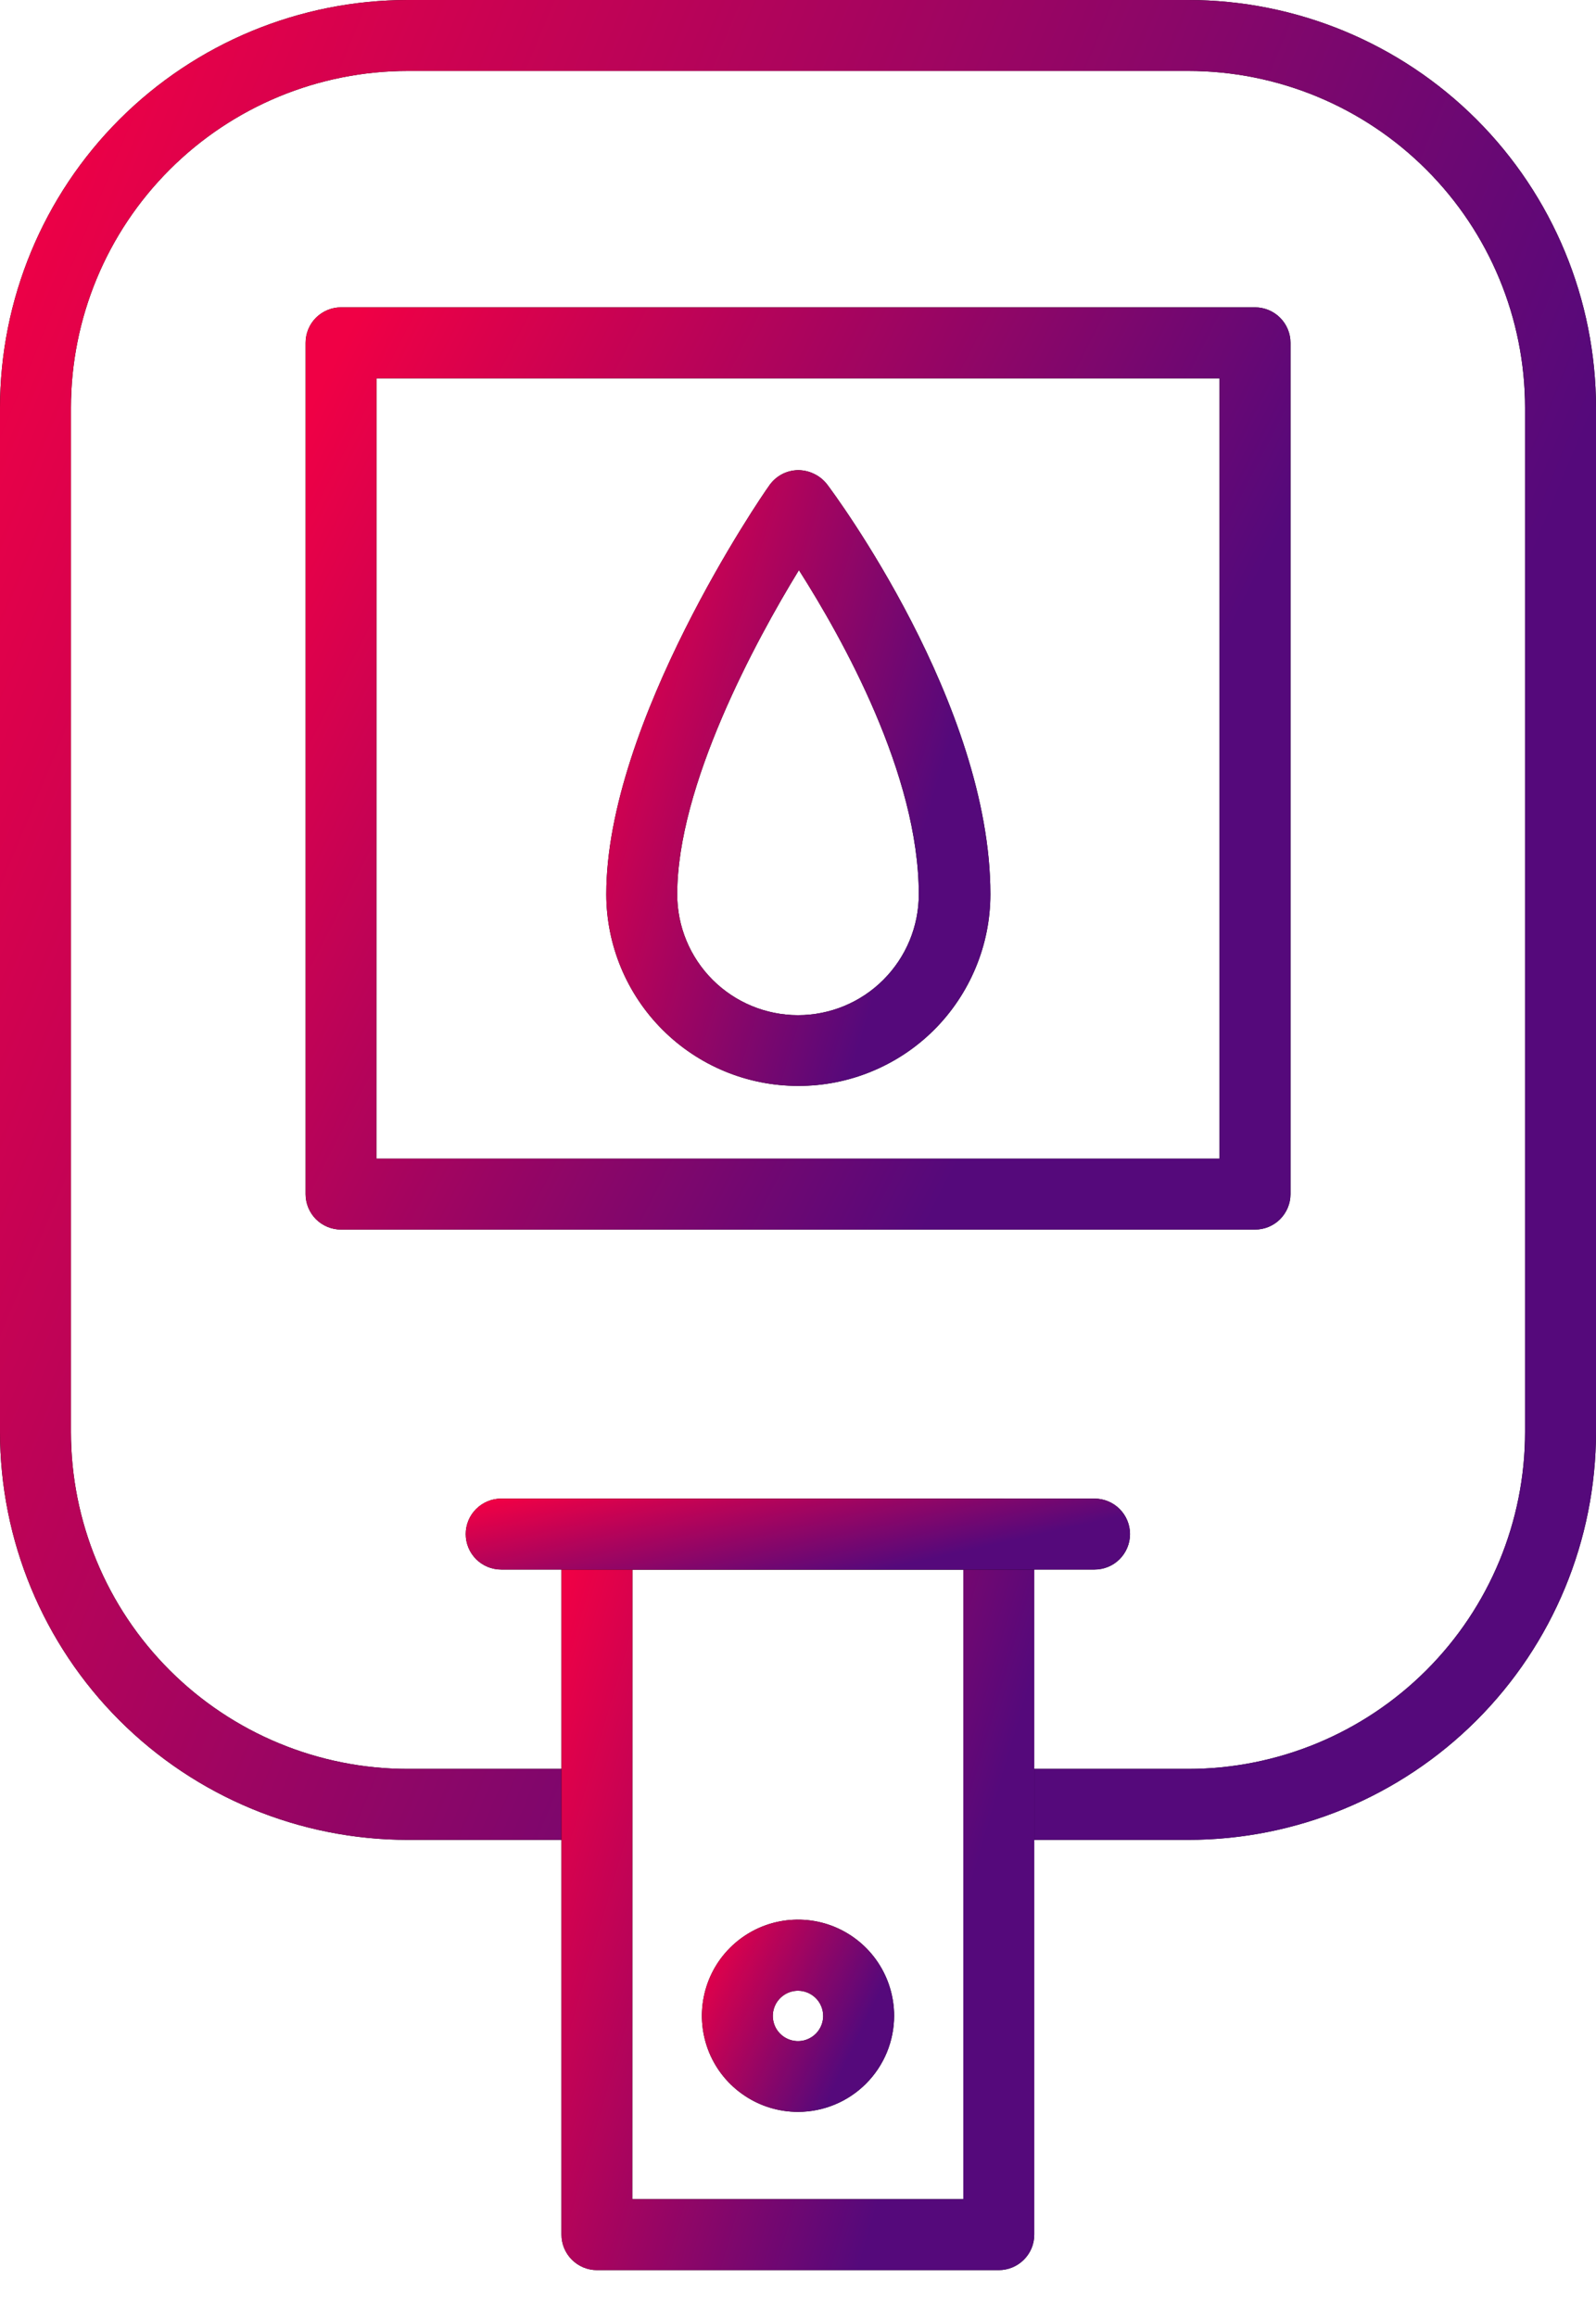 <svg width="31" height="45" viewBox="0 0 31 45" fill="none" xmlns="http://www.w3.org/2000/svg">
<path d="M23.078 35.733H19.692C19.509 35.733 19.334 35.66 19.205 35.531C19.076 35.402 19.003 35.227 19.003 35.044C19.003 34.861 19.076 34.686 19.205 34.557C19.334 34.428 19.509 34.355 19.692 34.355H23.078C24.814 34.355 26.478 33.665 27.705 32.438C28.933 31.211 29.622 29.546 29.622 27.81V7.922C29.622 6.187 28.933 4.522 27.705 3.295C26.478 2.067 24.814 1.378 23.078 1.378H7.922C6.187 1.378 4.522 2.067 3.295 3.295C2.067 4.522 1.378 6.187 1.378 7.922V27.81C1.378 29.546 2.067 31.211 3.295 32.438C4.522 33.665 6.187 34.355 7.922 34.355H11.367C11.549 34.355 11.725 34.428 11.854 34.557C11.983 34.686 12.056 34.861 12.056 35.044C12.056 35.227 11.983 35.402 11.854 35.531C11.725 35.66 11.549 35.733 11.367 35.733H7.922C5.821 35.733 3.806 34.898 2.32 33.412C0.835 31.927 0 29.912 0 27.81V7.922C0 5.821 0.835 3.806 2.32 2.32C3.806 0.835 5.821 0 7.922 0L23.078 0C25.179 0 27.194 0.835 28.68 2.32C30.165 3.806 31 5.821 31 7.922V27.81C31 29.912 30.165 31.927 28.68 33.412C27.194 34.898 25.179 35.733 23.078 35.733Z" fill="black"/>
<path d="M23.078 35.733H19.692C19.509 35.733 19.334 35.66 19.205 35.531C19.076 35.402 19.003 35.227 19.003 35.044C19.003 34.861 19.076 34.686 19.205 34.557C19.334 34.428 19.509 34.355 19.692 34.355H23.078C24.814 34.355 26.478 33.665 27.705 32.438C28.933 31.211 29.622 29.546 29.622 27.81V7.922C29.622 6.187 28.933 4.522 27.705 3.295C26.478 2.067 24.814 1.378 23.078 1.378H7.922C6.187 1.378 4.522 2.067 3.295 3.295C2.067 4.522 1.378 6.187 1.378 7.922V27.81C1.378 29.546 2.067 31.211 3.295 32.438C4.522 33.665 6.187 34.355 7.922 34.355H11.367C11.549 34.355 11.725 34.428 11.854 34.557C11.983 34.686 12.056 34.861 12.056 35.044C12.056 35.227 11.983 35.402 11.854 35.531C11.725 35.66 11.549 35.733 11.367 35.733H7.922C5.821 35.733 3.806 34.898 2.32 33.412C0.835 31.927 0 29.912 0 27.81V7.922C0 5.821 0.835 3.806 2.32 2.32C3.806 0.835 5.821 0 7.922 0L23.078 0C25.179 0 27.194 0.835 28.68 2.32C30.165 3.806 31 5.821 31 7.922V27.81C31 29.912 30.165 31.927 28.68 33.412C27.194 34.898 25.179 35.733 23.078 35.733Z" fill="url(#paint0_linear_3_1542)"/>
<path d="M24.377 23.88H6.624C6.442 23.88 6.267 23.808 6.137 23.679C6.008 23.549 5.936 23.374 5.936 23.192V6.658C5.936 6.475 6.008 6.3 6.137 6.171C6.267 6.042 6.442 5.969 6.624 5.969H24.377C24.56 5.969 24.735 6.042 24.864 6.171C24.993 6.3 25.066 6.475 25.066 6.658V23.192C25.066 23.374 24.993 23.549 24.864 23.679C24.735 23.808 24.56 23.88 24.377 23.88ZM7.31 22.503H23.688V7.347H7.313L7.31 22.503Z" fill="black"/>
<path d="M24.377 23.88H6.624C6.442 23.88 6.267 23.808 6.137 23.679C6.008 23.549 5.936 23.374 5.936 23.192V6.658C5.936 6.475 6.008 6.3 6.137 6.171C6.267 6.042 6.442 5.969 6.624 5.969H24.377C24.56 5.969 24.735 6.042 24.864 6.171C24.993 6.3 25.066 6.475 25.066 6.658V23.192C25.066 23.374 24.993 23.549 24.864 23.679C24.735 23.808 24.56 23.88 24.377 23.88ZM7.31 22.503H23.688V7.347H7.313L7.31 22.503Z" fill="url(#paint1_linear_3_1542)"/>
<path d="M19.4 44.089H11.595C11.412 44.089 11.237 44.016 11.108 43.887C10.979 43.758 10.906 43.583 10.906 43.4V29.794C10.906 29.612 10.979 29.436 11.108 29.307C11.237 29.178 11.412 29.105 11.595 29.105H19.4C19.583 29.105 19.758 29.178 19.887 29.307C20.017 29.436 20.089 29.612 20.089 29.794V43.4C20.089 43.583 20.017 43.758 19.887 43.887C19.758 44.016 19.583 44.089 19.4 44.089ZM12.281 42.711H18.711V30.483H12.284L12.281 42.711Z" fill="black"/>
<path d="M19.4 44.089H11.595C11.412 44.089 11.237 44.016 11.108 43.887C10.979 43.758 10.906 43.583 10.906 43.4V29.794C10.906 29.612 10.979 29.436 11.108 29.307C11.237 29.178 11.412 29.105 11.595 29.105H19.4C19.583 29.105 19.758 29.178 19.887 29.307C20.017 29.436 20.089 29.612 20.089 29.794V43.4C20.089 43.583 20.017 43.758 19.887 43.887C19.758 44.016 19.583 44.089 19.4 44.089ZM12.281 42.711H18.711V30.483H12.284L12.281 42.711Z" fill="url(#paint2_linear_3_1542)"/>
<path d="M15.5 41.016C15.13 41.016 14.77 40.907 14.463 40.701C14.155 40.496 13.916 40.205 13.775 39.864C13.634 39.522 13.597 39.147 13.669 38.785C13.741 38.423 13.918 38.09 14.18 37.829C14.441 37.568 14.773 37.39 15.136 37.318C15.498 37.246 15.873 37.283 16.214 37.424C16.555 37.566 16.847 37.805 17.052 38.112C17.257 38.419 17.367 38.78 17.367 39.149C17.367 39.644 17.17 40.119 16.82 40.469C16.47 40.819 15.995 41.016 15.5 41.016ZM15.5 38.663C15.403 38.663 15.308 38.692 15.228 38.746C15.148 38.8 15.085 38.876 15.048 38.965C15.011 39.055 15.001 39.153 15.02 39.248C15.039 39.343 15.085 39.43 15.154 39.498C15.222 39.567 15.309 39.613 15.404 39.632C15.499 39.651 15.598 39.642 15.687 39.604C15.776 39.567 15.853 39.505 15.906 39.424C15.96 39.344 15.989 39.249 15.989 39.153C15.989 39.023 15.937 38.898 15.846 38.807C15.754 38.715 15.629 38.663 15.5 38.663Z" fill="black"/>
<path d="M15.5 41.016C15.13 41.016 14.77 40.907 14.463 40.701C14.155 40.496 13.916 40.205 13.775 39.864C13.634 39.522 13.597 39.147 13.669 38.785C13.741 38.423 13.918 38.09 14.18 37.829C14.441 37.568 14.773 37.39 15.136 37.318C15.498 37.246 15.873 37.283 16.214 37.424C16.555 37.566 16.847 37.805 17.052 38.112C17.257 38.419 17.367 38.78 17.367 39.149C17.367 39.644 17.17 40.119 16.82 40.469C16.47 40.819 15.995 41.016 15.5 41.016ZM15.5 38.663C15.403 38.663 15.308 38.692 15.228 38.746C15.148 38.8 15.085 38.876 15.048 38.965C15.011 39.055 15.001 39.153 15.02 39.248C15.039 39.343 15.085 39.43 15.154 39.498C15.222 39.567 15.309 39.613 15.404 39.632C15.499 39.651 15.598 39.642 15.687 39.604C15.776 39.567 15.853 39.505 15.906 39.424C15.96 39.344 15.989 39.249 15.989 39.153C15.989 39.023 15.937 38.898 15.846 38.807C15.754 38.715 15.629 38.663 15.5 38.663Z" fill="url(#paint3_linear_3_1542)"/>
<path d="M21.26 30.483H9.735C9.552 30.483 9.377 30.411 9.248 30.282C9.118 30.152 9.046 29.977 9.046 29.794C9.046 29.612 9.118 29.436 9.248 29.307C9.377 29.178 9.552 29.105 9.735 29.105H21.26C21.443 29.105 21.618 29.178 21.747 29.307C21.876 29.436 21.949 29.612 21.949 29.794C21.949 29.977 21.876 30.152 21.747 30.282C21.618 30.411 21.443 30.483 21.26 30.483Z" fill="black"/>
<path d="M21.26 30.483H9.735C9.552 30.483 9.377 30.411 9.248 30.282C9.118 30.152 9.046 29.977 9.046 29.794C9.046 29.612 9.118 29.436 9.248 29.307C9.377 29.178 9.552 29.105 9.735 29.105H21.26C21.443 29.105 21.618 29.178 21.747 29.307C21.876 29.436 21.949 29.612 21.949 29.794C21.949 29.977 21.876 30.152 21.747 30.282C21.618 30.411 21.443 30.483 21.26 30.483Z" fill="url(#paint4_linear_3_1542)"/>
<path d="M15.5 21.09C14.513 21.09 13.566 20.697 12.868 19.999C12.17 19.301 11.777 18.354 11.776 17.367C11.776 14.033 14.804 9.617 14.931 9.445C14.993 9.35 15.077 9.272 15.176 9.217C15.275 9.162 15.387 9.133 15.5 9.131C15.609 9.131 15.716 9.156 15.814 9.204C15.912 9.251 15.998 9.321 16.065 9.407C16.196 9.579 19.237 13.668 19.237 17.367C19.237 17.857 19.14 18.342 18.951 18.795C18.763 19.247 18.488 19.658 18.141 20.004C17.794 20.35 17.381 20.624 16.928 20.81C16.475 20.997 15.99 21.092 15.5 21.09ZM15.517 11.074C14.673 12.452 13.154 15.259 13.154 17.37C13.154 17.993 13.401 18.589 13.841 19.029C14.281 19.469 14.878 19.716 15.5 19.716C16.122 19.716 16.719 19.469 17.158 19.029C17.598 18.589 17.846 17.993 17.846 17.37C17.846 15.035 16.361 12.4 15.517 11.071V11.074Z" fill="black"/>
<path d="M15.5 21.09C14.513 21.09 13.566 20.697 12.868 19.999C12.17 19.301 11.777 18.354 11.776 17.367C11.776 14.033 14.804 9.617 14.931 9.445C14.993 9.35 15.077 9.272 15.176 9.217C15.275 9.162 15.387 9.133 15.5 9.131C15.609 9.131 15.716 9.156 15.814 9.204C15.912 9.251 15.998 9.321 16.065 9.407C16.196 9.579 19.237 13.668 19.237 17.367C19.237 17.857 19.14 18.342 18.951 18.795C18.763 19.247 18.488 19.658 18.141 20.004C17.794 20.35 17.381 20.624 16.928 20.81C16.475 20.997 15.99 21.092 15.5 21.09ZM15.517 11.074C14.673 12.452 13.154 15.259 13.154 17.37C13.154 17.993 13.401 18.589 13.841 19.029C14.281 19.469 14.878 19.716 15.5 19.716C16.122 19.716 16.719 19.469 17.158 19.029C17.598 18.589 17.846 17.993 17.846 17.37C17.846 15.035 16.361 12.4 15.517 11.071V11.074Z" fill="url(#paint5_linear_3_1542)"/>
<defs>
<linearGradient id="paint0_linear_3_1542" x1="23.416" y1="26.241" x2="-4.385" y2="14.7" gradientUnits="userSpaceOnUse">
<stop stop-color="#55097B"/>
<stop offset="1" stop-color="#F00045"/>
</linearGradient>
<linearGradient id="paint1_linear_3_1542" x1="20.386" y1="19.123" x2="4.438" y2="10.972" gradientUnits="userSpaceOnUse">
<stop stop-color="#55097B"/>
<stop offset="1" stop-color="#F00045"/>
</linearGradient>
<linearGradient id="paint2_linear_3_1542" x1="17.843" y1="40.109" x2="8.953" y2="37.502" gradientUnits="userSpaceOnUse">
<stop stop-color="#55097B"/>
<stop offset="1" stop-color="#F00045"/>
</linearGradient>
<linearGradient id="paint3_linear_3_1542" x1="16.453" y1="40.024" x2="13.259" y2="38.496" gradientUnits="userSpaceOnUse">
<stop stop-color="#55097B"/>
<stop offset="1" stop-color="#F00045"/>
</linearGradient>
<linearGradient id="paint4_linear_3_1542" x1="18.792" y1="30.117" x2="18.149" y2="27.234" gradientUnits="userSpaceOnUse">
<stop stop-color="#55097B"/>
<stop offset="1" stop-color="#F00045"/>
</linearGradient>
<linearGradient id="paint5_linear_3_1542" x1="17.412" y1="17.914" x2="10.21" y2="15.764" gradientUnits="userSpaceOnUse">
<stop stop-color="#55097B"/>
<stop offset="1" stop-color="#F00045"/>
</linearGradient>
</defs>
</svg>
